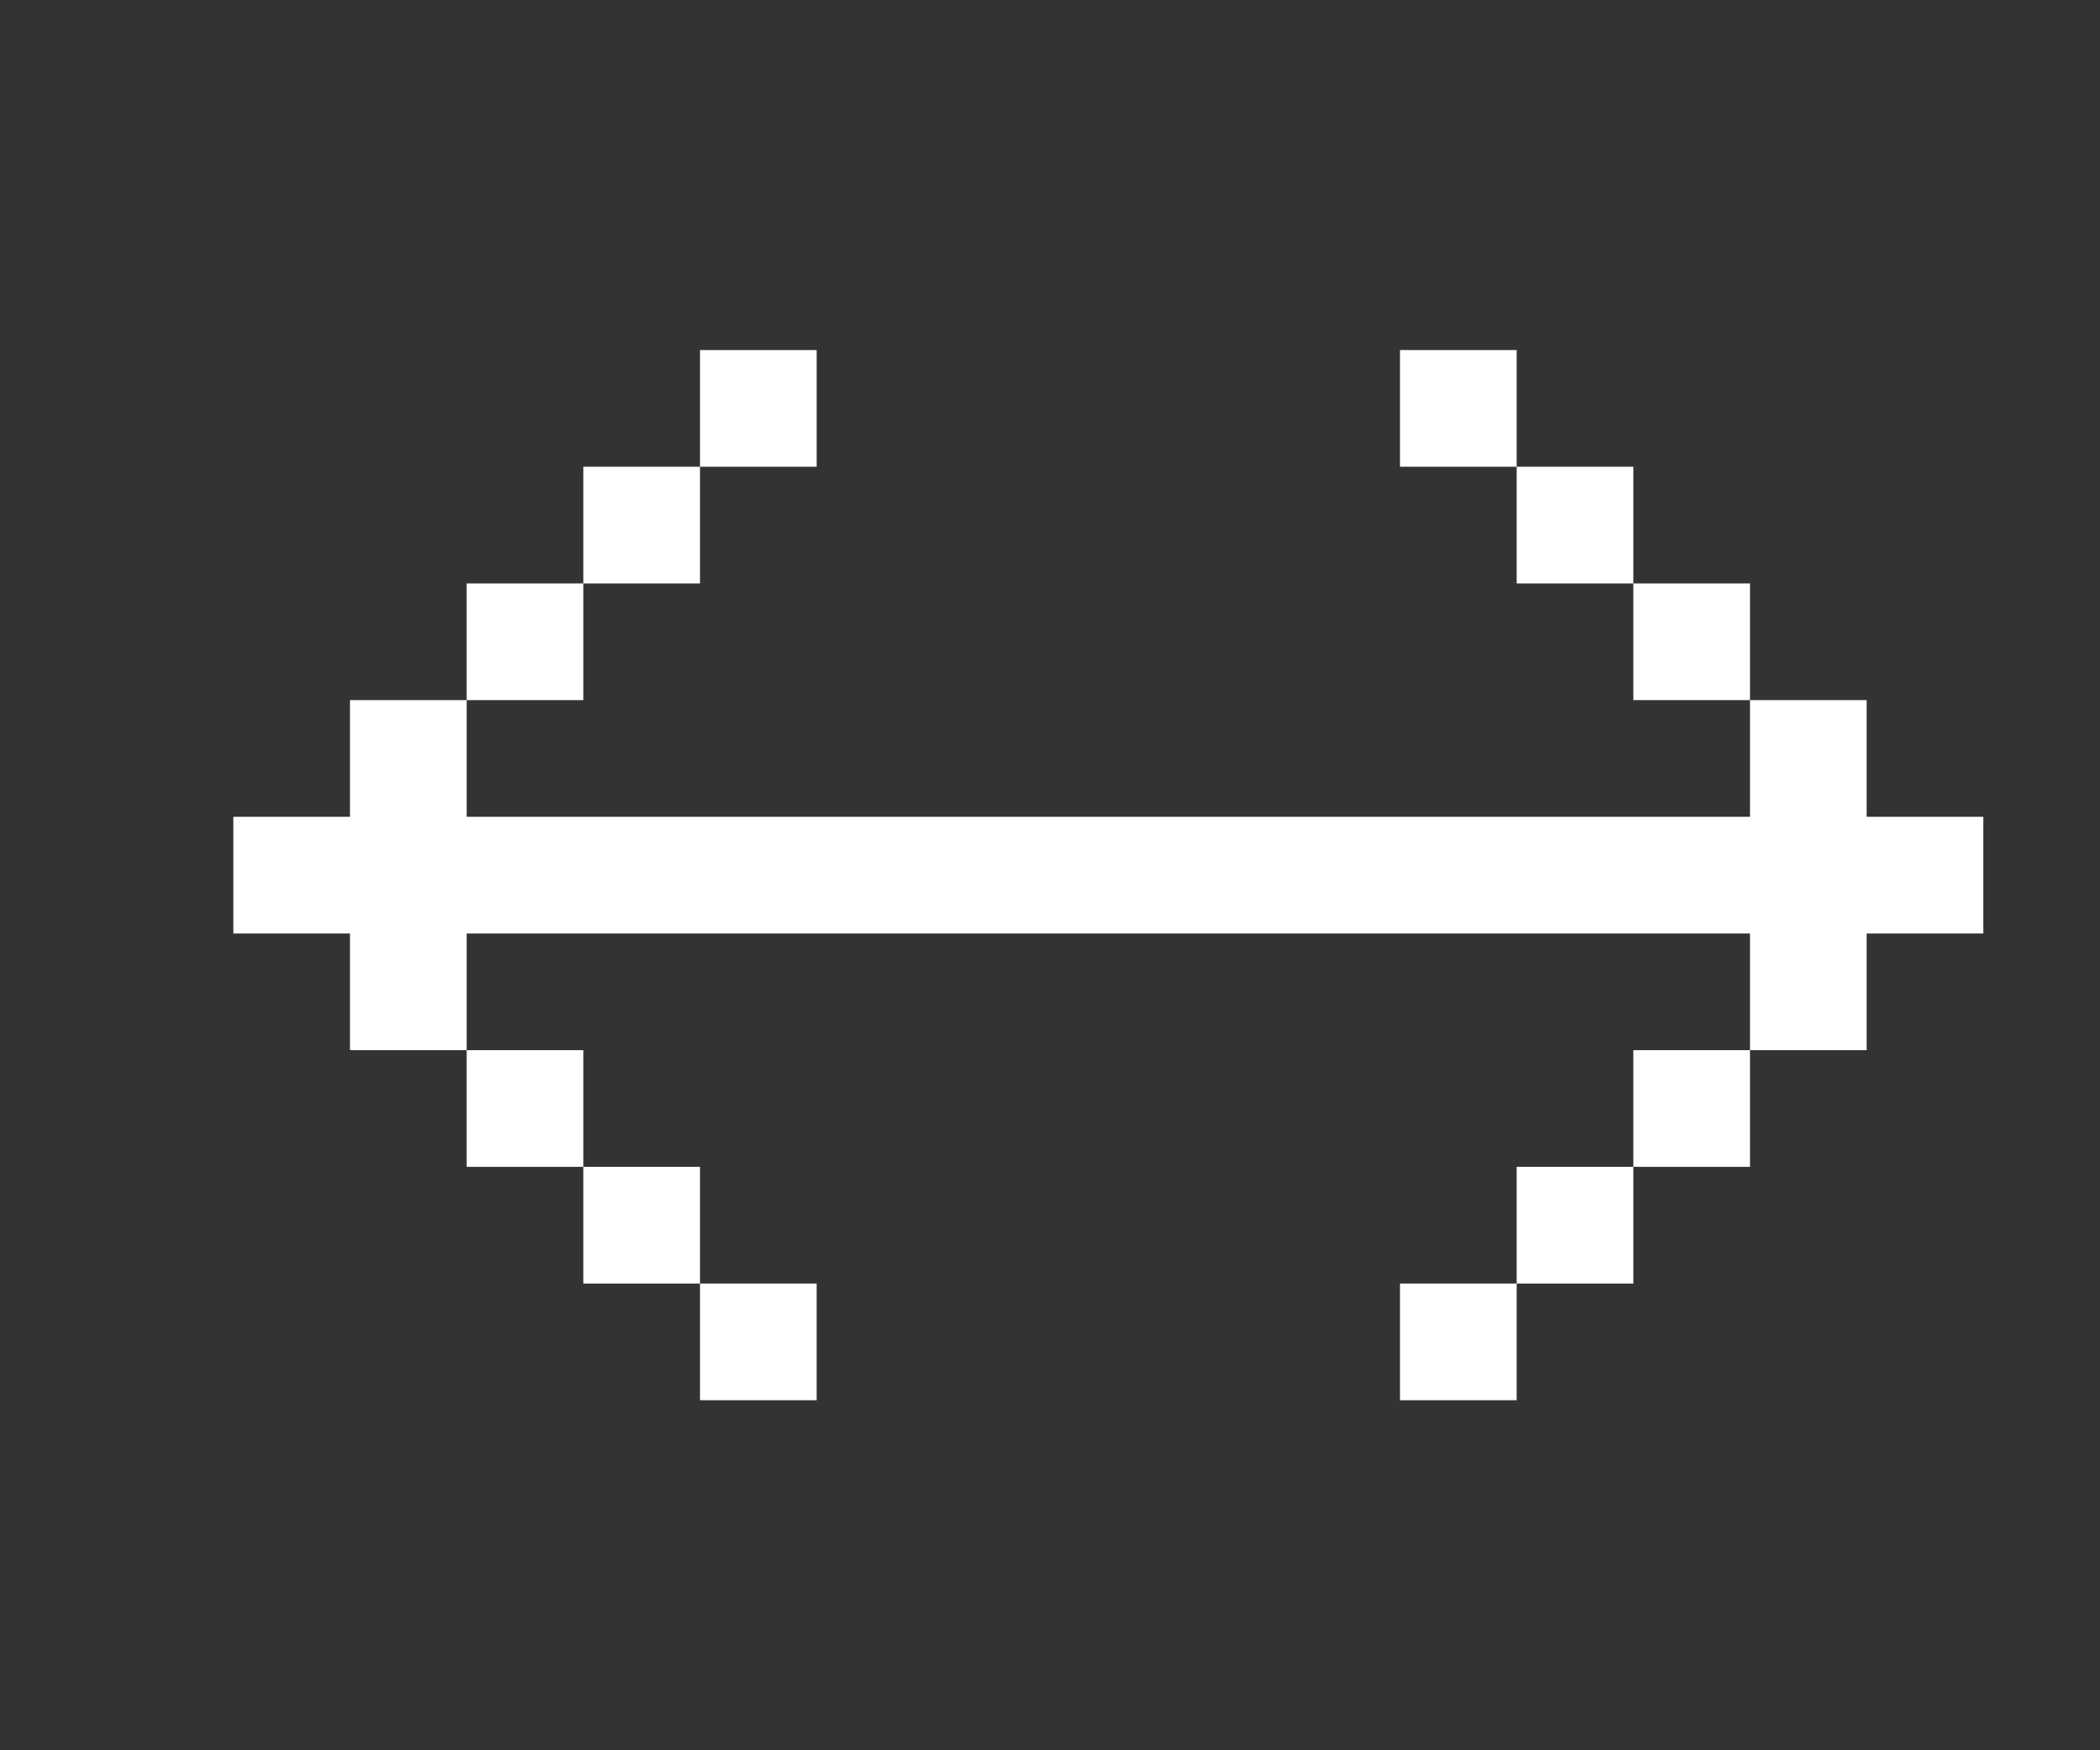 <svg xmlns="http://www.w3.org/2000/svg" xmlns:xlink="http://www.w3.org/1999/xlink" width="18" height="15" viewBox="0 0 18 15"><rect x="0" y="0" width="18" height="15" fill="#333333" stroke="none"/><defs><path id="ugn2a" d="M1258 429v1m-1 1v-1h1v1zm-1 1v-1h1v1zm-1 1v-1h1v1zm-1 0h1v1h11v-1h1v1h1v1h-1v1h-1v-1h-13v-1h1zm3 6v-1h1v1zm-1-1v-1h1v1zm-1-1v-1h1v1zm-1-1v-1h1v1zm9-5v-1h1v1zm1 1v-1h1v1zm1 1v-1h1v1zm-2 6v-1h1v1zm1-1v-1h1v1zm1-1v-1h1v1zm3-3v1l-1-1z"/></defs><g><g transform="translate(-1251 -427)"><use fill="#fff" xlink:href="#ugn2a"/></g></g></svg>